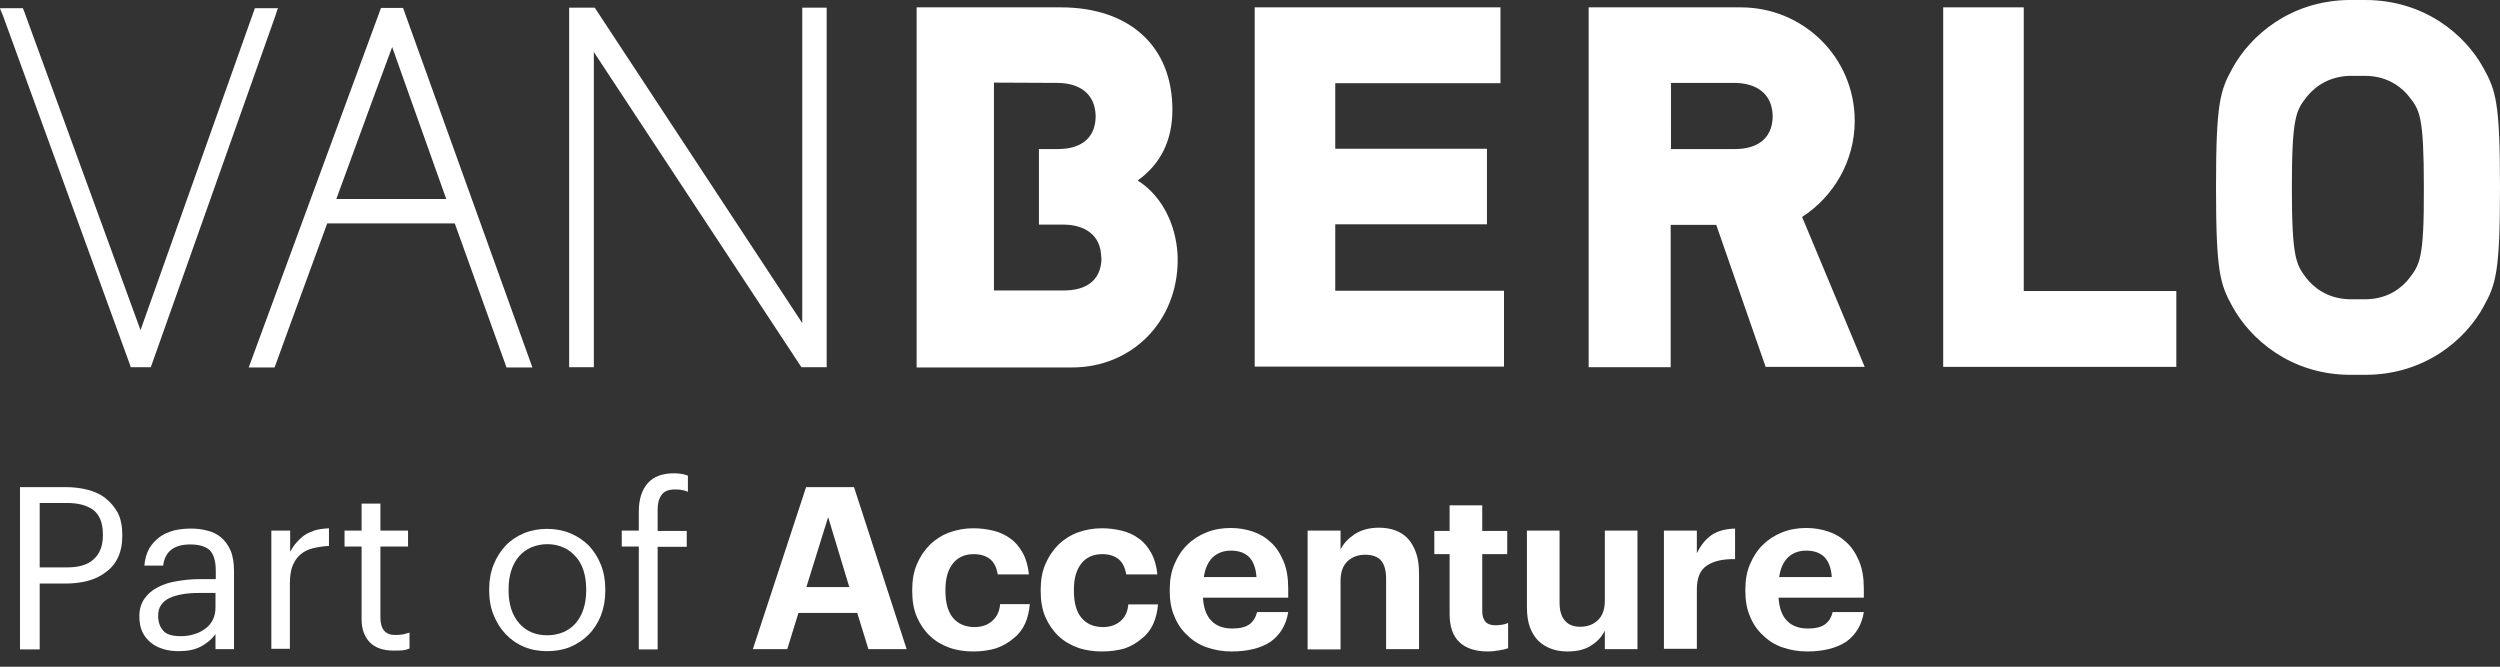 <?xml version="1.0" encoding="utf-8"?>
<!-- Generator: Adobe Illustrator 25.0.0, SVG Export Plug-In . SVG Version: 6.00 Build 0)  -->
<svg version="1.1" id="Layer_1" xmlns="http://www.w3.org/2000/svg" xmlns:xlink="http://www.w3.org/1999/xlink" x="0px" y="0px"
	 viewBox="0 0 85.04 22.68" style="enable-background:new 0 0 85.04 22.68;" xml:space="preserve">
<rect x="0" y="0" width="85.04" height="22.68" fill="#333333" stroke="none"/>
<style type="text/css">
	.st0{fill:#FFFFFF;}
</style>
<g>
	<g>
		<path class="st0" d="M61.3,7.38c1.07-0.69,1.79-1.9,1.79-3.27c0-2.14-1.73-3.86-3.88-3.86c-0.1,0-5.17,0-5.17,0v12.24h2.79V7.65
			h1.55l1.68,4.83h3.37L61.3,7.38z M60.3,3.98L60.3,3.98c-0.02,0.78-0.58,1.09-1.28,1.09h-2.18V2.82h2.18
			c0.7,0.01,1.26,0.34,1.28,1.12l0,0c0,0,0,0.01,0,0.02C60.3,3.96,60.3,3.97,60.3,3.98z"/>
		<polygon class="st0" points="45.42,9.89 45.42,7.63 50.58,7.63 50.58,5.06 45.42,5.06 45.42,2.83 51.04,2.83 51.04,0.25 
			42.68,0.25 42.68,12.47 51.16,12.47 51.16,9.89 		"/>
		<polygon class="st0" points="68.84,9.9 68.84,0.25 66.1,0.25 66.1,12.48 74.03,12.48 74.03,9.9 		"/>
		<g>
			<g>
				<path class="st0" d="M38.7,6.14c0.79-0.57,1.18-1.37,1.18-2.41c0-2.15-1.45-3.48-3.8-3.48h-4.9V12.5h5.28
					c2.05,0,3.6-1.57,3.6-3.66C40.06,7.84,39.63,6.73,38.7,6.14z M37.47,8.79L37.47,8.79c-0.02,0.79-0.57,1.09-1.28,1.09h-2.38l0,0
					V2.81l2.18,0.01c0.7,0.01,1.26,0.34,1.28,1.12l0,0c0,0,0,0.01,0,0.02c0,0,0,0.01,0,0.02l0,0c-0.02,0.78-0.57,1.09-1.28,1.09
					h-0.65v2.57h0.85c0.7,0.01,1.26,0.34,1.27,1.12h0.01c0,0.01-0.01,0.01-0.01,0.02C37.46,8.78,37.47,8.79,37.47,8.79z"/>
			</g>
		</g>
		<polygon class="st0" points="8.67,0.28 8.66,0.31 8.62,0.42 4.78,11.23 0.83,0.41 0.79,0.31 0.78,0.28 0,0.28 0.02,0.34 0.1,0.53 
			4.4,12.35 4.44,12.46 4.44,12.49 5.13,12.49 5.14,12.46 5.18,12.35 9.37,0.53 9.43,0.34 9.46,0.28 		"/>
		<g>
			<path class="st0" d="M19.36,0.26v12.23h0.84c0,0,0-9.29,0-10.72c0.8,1.22,7.06,10.72,7.06,10.72h0.86V0.26h-0.83
				c0,0,0,9.3,0,10.73c-0.8-1.21-7.06-10.73-7.06-10.73S19.36,0.26,19.36,0.26z"/>
		</g>
		<path class="st0" d="M17.23,12.5h0.88l-4.4-12.23h-0.75L8.46,12.5h0.88c0,0,0.86-2.37,1.79-4.9h4.34
			C16.38,10.14,17.23,12.5,17.23,12.5z M11.44,6.77c0.87-2.39,1.73-4.72,1.9-5.17c0.16,0.46,0.99,2.78,1.84,5.17H11.44z"/>
		<path class="st0" d="M84.48,2.32C83.87,1.2,82.49,0,80.45,0c-0.03,0-0.55,0-0.58,0c-1.98,0.04-3.32,1.21-3.93,2.32
			c-0.42,0.76-0.56,1.17-0.56,4.06c0,2.88,0.14,3.29,0.56,4.05c0.61,1.11,1.97,2.3,3.97,2.32c0.02,0,0.52,0,0.54,0
			c2.04,0,3.42-1.2,4.03-2.32c0.42-0.76,0.56-1.17,0.56-4.05C85.04,3.49,84.9,3.08,84.48,2.32z M81.95,9.47
			c-0.21,0.27-0.68,0.71-1.5,0.71c-0.02,0-0.51,0-0.53,0c-0.8-0.02-1.25-0.45-1.46-0.71c-0.35-0.47-0.5-0.66-0.5-3.09
			s0.15-2.63,0.51-3.09c0.2-0.25,0.65-0.68,1.44-0.71c0.02,0,0.52,0,0.54,0c0.82,0,1.3,0.45,1.5,0.71c0.36,0.46,0.5,0.65,0.5,3.09
			C82.46,8.81,82.31,9,81.95,9.47z"/>
	</g>
	<g>
		<path class="st0" d="M0.68,16.57h1.56c0.26,0,0.51,0.03,0.74,0.09s0.44,0.15,0.61,0.29c0.17,0.13,0.31,0.3,0.42,0.5
			c0.1,0.2,0.15,0.45,0.15,0.74v0.03c0,0.29-0.05,0.54-0.15,0.75s-0.24,0.37-0.42,0.5c-0.17,0.13-0.38,0.23-0.61,0.29
			c-0.23,0.06-0.48,0.09-0.74,0.09H1.35v2.24H0.68V16.57z M2.29,19.3c0.4,0,0.7-0.09,0.9-0.28c0.21-0.19,0.31-0.46,0.31-0.81v-0.03
			c0-0.39-0.11-0.66-0.32-0.83c-0.22-0.16-0.51-0.24-0.89-0.24H1.35v2.19H2.29z"/>
		<path class="st0" d="M6.08,22.15c-0.18,0-0.36-0.02-0.52-0.07s-0.31-0.12-0.43-0.22c-0.12-0.1-0.22-0.22-0.29-0.37
			c-0.07-0.15-0.1-0.33-0.1-0.53c0-0.23,0.06-0.43,0.17-0.59s0.26-0.29,0.45-0.39c0.19-0.1,0.4-0.17,0.65-0.21
			c0.24-0.04,0.49-0.07,0.75-0.07h0.58v-0.29c0-0.32-0.07-0.55-0.2-0.69c-0.14-0.13-0.36-0.2-0.67-0.2c-0.55,0-0.86,0.24-0.92,0.72
			H4.91c0.02-0.23,0.08-0.43,0.17-0.59c0.1-0.16,0.22-0.29,0.36-0.39s0.31-0.17,0.49-0.22C6.12,18,6.31,17.98,6.5,17.98
			S6.87,18,7.05,18.05c0.18,0.04,0.34,0.12,0.47,0.23c0.13,0.11,0.24,0.26,0.32,0.44c0.08,0.18,0.12,0.42,0.12,0.7v2.66H7.33v-0.51
			C7.19,21.76,7.01,21.9,6.82,22C6.62,22.1,6.38,22.15,6.08,22.15z M6.14,21.64c0.17,0,0.33-0.02,0.47-0.07
			c0.15-0.04,0.27-0.11,0.38-0.19s0.19-0.18,0.25-0.3c0.06-0.12,0.09-0.26,0.09-0.41v-0.5H6.78c-0.2,0-0.39,0.01-0.56,0.04
			s-0.32,0.07-0.45,0.13c-0.13,0.06-0.22,0.14-0.29,0.24s-0.1,0.22-0.1,0.37c0,0.21,0.06,0.38,0.17,0.5
			C5.66,21.58,5.86,21.64,6.14,21.64z"/>
		<path class="st0" d="M9.23,18.05h0.64v0.72c0.06-0.11,0.13-0.22,0.21-0.31s0.17-0.18,0.27-0.25s0.22-0.12,0.36-0.17
			c0.14-0.04,0.3-0.06,0.48-0.07v0.6c-0.2,0.01-0.38,0.04-0.55,0.08c-0.16,0.04-0.3,0.11-0.42,0.21c-0.12,0.1-0.2,0.23-0.27,0.39
			c-0.06,0.16-0.09,0.37-0.09,0.61v2.21H9.23V18.05z"/>
		<path class="st0" d="M13.39,22.13c-0.37,0-0.64-0.1-0.82-0.29c-0.18-0.2-0.27-0.45-0.27-0.77v-2.48h-0.58v-0.54h0.58v-0.92h0.64
			v0.92h0.94v0.54h-0.94v2.42c0,0.39,0.17,0.59,0.5,0.59c0.1,0,0.19-0.01,0.27-0.02c0.08-0.02,0.15-0.04,0.22-0.06v0.54
			c-0.07,0.03-0.14,0.05-0.22,0.06C13.63,22.13,13.52,22.13,13.39,22.13z"/>
		<path class="st0" d="M18.61,22.15c-0.29,0-0.55-0.05-0.79-0.15c-0.24-0.1-0.45-0.25-0.62-0.43s-0.31-0.4-0.41-0.65
			s-0.15-0.52-0.15-0.82v-0.06c0-0.3,0.05-0.58,0.15-0.83s0.24-0.47,0.41-0.65s0.38-0.32,0.62-0.42c0.24-0.1,0.51-0.15,0.79-0.15
			s0.55,0.05,0.79,0.15c0.24,0.1,0.45,0.24,0.63,0.42c0.17,0.18,0.31,0.4,0.41,0.65s0.15,0.53,0.15,0.83v0.06
			c0,0.3-0.05,0.58-0.15,0.84c-0.1,0.25-0.24,0.47-0.42,0.65s-0.39,0.32-0.63,0.42C19.17,22.1,18.9,22.15,18.61,22.15z M18.62,21.61
			c0.2,0,0.38-0.04,0.55-0.11c0.16-0.07,0.3-0.17,0.42-0.31c0.11-0.13,0.2-0.29,0.26-0.48c0.06-0.19,0.09-0.39,0.09-0.62v-0.05
			c0-0.23-0.03-0.44-0.09-0.63c-0.06-0.19-0.15-0.35-0.27-0.48s-0.25-0.24-0.42-0.31c-0.16-0.07-0.34-0.11-0.54-0.11
			s-0.38,0.04-0.55,0.11c-0.16,0.07-0.3,0.17-0.42,0.31c-0.11,0.13-0.2,0.29-0.26,0.48c-0.06,0.19-0.09,0.39-0.09,0.62v0.06
			c0,0.46,0.12,0.83,0.35,1.1C17.89,21.47,18.21,21.61,18.62,21.61z"/>
		<path class="st0" d="M21.73,18.59h-0.58v-0.54h0.58V17.4c0-0.41,0.1-0.73,0.3-0.96c0.2-0.23,0.5-0.34,0.9-0.34
			c0.1,0,0.19,0.01,0.25,0.02c0.07,0.01,0.14,0.03,0.22,0.06v0.55c-0.06-0.03-0.12-0.05-0.2-0.06c-0.08-0.02-0.16-0.02-0.25-0.02
			c-0.21,0-0.36,0.06-0.45,0.19c-0.09,0.13-0.13,0.29-0.13,0.5v0.72h0.99v0.54h-0.99v3.49h-0.64
			C21.73,22.09,21.73,18.59,21.73,18.59z"/>
		<path class="st0" d="M27.42,16.57h1.63l1.79,5.51h-1.3l-0.38-1.23h-2l-0.38,1.23h-1.17L27.42,16.57z M27.43,19.97h1.46l-0.72-2.38
			L27.43,19.97z"/>
		<path class="st0" d="M33.11,22.16c-0.29,0-0.57-0.04-0.82-0.13c-0.25-0.09-0.47-0.22-0.66-0.4c-0.18-0.17-0.33-0.39-0.44-0.64
			s-0.16-0.55-0.16-0.87v-0.06c0-0.32,0.05-0.62,0.16-0.87c0.11-0.26,0.26-0.48,0.45-0.67c0.19-0.18,0.41-0.32,0.66-0.41
			s0.52-0.14,0.81-0.14c0.23,0,0.46,0.03,0.67,0.08c0.22,0.05,0.41,0.14,0.59,0.27c0.17,0.12,0.31,0.29,0.42,0.49
			c0.11,0.2,0.18,0.44,0.21,0.73h-1.06c-0.04-0.23-0.12-0.4-0.26-0.52c-0.14-0.11-0.32-0.17-0.56-0.17c-0.29,0-0.53,0.1-0.7,0.31
			c-0.17,0.21-0.26,0.5-0.26,0.89v0.06c0,0.4,0.09,0.71,0.26,0.91s0.41,0.31,0.73,0.31c0.23,0,0.42-0.06,0.58-0.19
			C33.9,21,34,20.81,34.02,20.55h1.01c-0.02,0.24-0.07,0.46-0.16,0.66s-0.22,0.37-0.39,0.5c-0.16,0.14-0.36,0.26-0.59,0.34
			C33.66,22.12,33.4,22.16,33.11,22.16z"/>
		<path class="st0" d="M37.48,22.16c-0.29,0-0.57-0.04-0.82-0.13c-0.25-0.09-0.47-0.22-0.66-0.4c-0.18-0.17-0.33-0.39-0.44-0.64
			c-0.11-0.25-0.16-0.55-0.16-0.87v-0.06c0-0.32,0.05-0.62,0.16-0.87c0.11-0.26,0.26-0.48,0.45-0.67c0.19-0.18,0.41-0.32,0.66-0.41
			s0.52-0.14,0.81-0.14c0.23,0,0.46,0.03,0.67,0.08c0.22,0.05,0.41,0.14,0.59,0.27c0.17,0.12,0.31,0.29,0.42,0.49
			c0.11,0.2,0.18,0.44,0.21,0.73h-1.06c-0.04-0.23-0.12-0.4-0.26-0.52c-0.14-0.11-0.32-0.17-0.56-0.17c-0.29,0-0.53,0.1-0.7,0.31
			c-0.17,0.21-0.26,0.5-0.26,0.89v0.06c0,0.4,0.09,0.71,0.26,0.91s0.41,0.31,0.73,0.31c0.23,0,0.42-0.06,0.58-0.19
			c0.16-0.13,0.26-0.32,0.28-0.58h1.01c-0.02,0.24-0.07,0.46-0.16,0.66s-0.22,0.37-0.39,0.5c-0.16,0.14-0.36,0.26-0.59,0.34
			C38.04,22.12,37.77,22.16,37.48,22.16z"/>
		<path class="st0" d="M41.89,22.16c-0.3,0-0.58-0.05-0.84-0.14s-0.48-0.23-0.66-0.41c-0.19-0.17-0.34-0.39-0.44-0.64
			c-0.11-0.25-0.16-0.54-0.16-0.86v-0.06c0-0.32,0.05-0.61,0.16-0.86c0.11-0.26,0.25-0.48,0.44-0.66c0.18-0.18,0.4-0.32,0.65-0.42
			s0.52-0.15,0.82-0.15c0.26,0,0.51,0.04,0.75,0.12s0.44,0.2,0.62,0.37c0.18,0.16,0.32,0.38,0.43,0.64s0.16,0.57,0.16,0.93v0.31
			h-2.9c0.02,0.34,0.11,0.6,0.28,0.78s0.41,0.27,0.72,0.27c0.26,0,0.46-0.05,0.59-0.15s0.21-0.24,0.25-0.41h1.06
			c-0.07,0.44-0.27,0.77-0.6,1.01C42.89,22.05,42.44,22.16,41.89,22.16z M42.74,19.63c-0.02-0.31-0.11-0.54-0.25-0.68
			c-0.15-0.15-0.36-0.22-0.62-0.22c-0.25,0-0.46,0.08-0.62,0.23c-0.16,0.16-0.26,0.38-0.3,0.67H42.74z"/>
		<path class="st0" d="M44.48,18.05h1.12v0.64c0.1-0.2,0.26-0.37,0.48-0.52c0.22-0.14,0.49-0.22,0.83-0.22
			c0.2,0,0.38,0.03,0.55,0.09c0.16,0.06,0.31,0.15,0.43,0.28c0.12,0.13,0.21,0.29,0.28,0.49c0.07,0.2,0.1,0.43,0.1,0.7v2.57h-1.12
			v-2.4c0-0.28-0.06-0.48-0.17-0.61c-0.11-0.13-0.29-0.2-0.54-0.2c-0.24,0-0.44,0.07-0.6,0.22s-0.24,0.37-0.24,0.67v2.33h-1.12
			V18.05z"/>
		<path class="st0" d="M50.61,22.16c-0.43,0-0.75-0.11-0.97-0.32s-0.33-0.53-0.33-0.95v-2.04h-0.52v-0.79h0.52v-0.87h1.11v0.87h0.85
			v0.79h-0.85v1.94c0,0.16,0.04,0.28,0.11,0.36s0.19,0.12,0.34,0.12c0.08,0,0.16-0.01,0.23-0.02s0.13-0.03,0.2-0.06v0.86
			c-0.08,0.03-0.17,0.05-0.29,0.07C50.89,22.14,50.76,22.16,50.61,22.16z"/>
		<path class="st0" d="M53.31,22.16c-0.2,0-0.38-0.03-0.54-0.09c-0.17-0.06-0.31-0.15-0.44-0.27c-0.12-0.12-0.22-0.28-0.29-0.47
			c-0.07-0.19-0.1-0.42-0.1-0.68v-2.6h1.11v2.45c0,0.27,0.06,0.47,0.18,0.61c0.12,0.14,0.29,0.21,0.52,0.21
			c0.24,0,0.44-0.07,0.6-0.22s0.24-0.37,0.24-0.67v-2.38h1.11v4.03h-1.11v-0.63c-0.1,0.21-0.26,0.38-0.47,0.51
			C53.91,22.1,53.64,22.16,53.31,22.16z"/>
		<path class="st0" d="M56.6,18.05h1.12v0.77c0.13-0.27,0.3-0.48,0.5-0.62c0.21-0.14,0.47-0.21,0.8-0.22v1.04
			c-0.42-0.01-0.74,0.07-0.96,0.22c-0.23,0.15-0.34,0.42-0.34,0.81v2.02H56.6V18.05z"/>
		<path class="st0" d="M61.47,22.16c-0.3,0-0.58-0.05-0.84-0.14s-0.48-0.23-0.66-0.41c-0.19-0.17-0.34-0.39-0.44-0.64
			c-0.11-0.25-0.16-0.54-0.16-0.86v-0.06c0-0.32,0.05-0.61,0.16-0.86c0.11-0.26,0.25-0.48,0.44-0.66c0.18-0.18,0.4-0.32,0.65-0.42
			s0.52-0.15,0.82-0.15c0.26,0,0.51,0.04,0.75,0.12s0.44,0.2,0.62,0.37c0.18,0.16,0.32,0.38,0.43,0.64s0.16,0.57,0.16,0.93v0.31
			h-2.9c0.02,0.34,0.11,0.6,0.28,0.78s0.41,0.27,0.72,0.27c0.26,0,0.46-0.05,0.59-0.15s0.21-0.24,0.25-0.41h1.06
			c-0.07,0.44-0.27,0.77-0.6,1.01C62.46,22.05,62.02,22.16,61.47,22.16z M62.31,19.63c-0.02-0.31-0.11-0.54-0.25-0.68
			c-0.15-0.15-0.36-0.22-0.62-0.22c-0.25,0-0.46,0.08-0.62,0.23c-0.16,0.16-0.26,0.38-0.3,0.67H62.31z"/>
	</g>
</g>
</svg>
